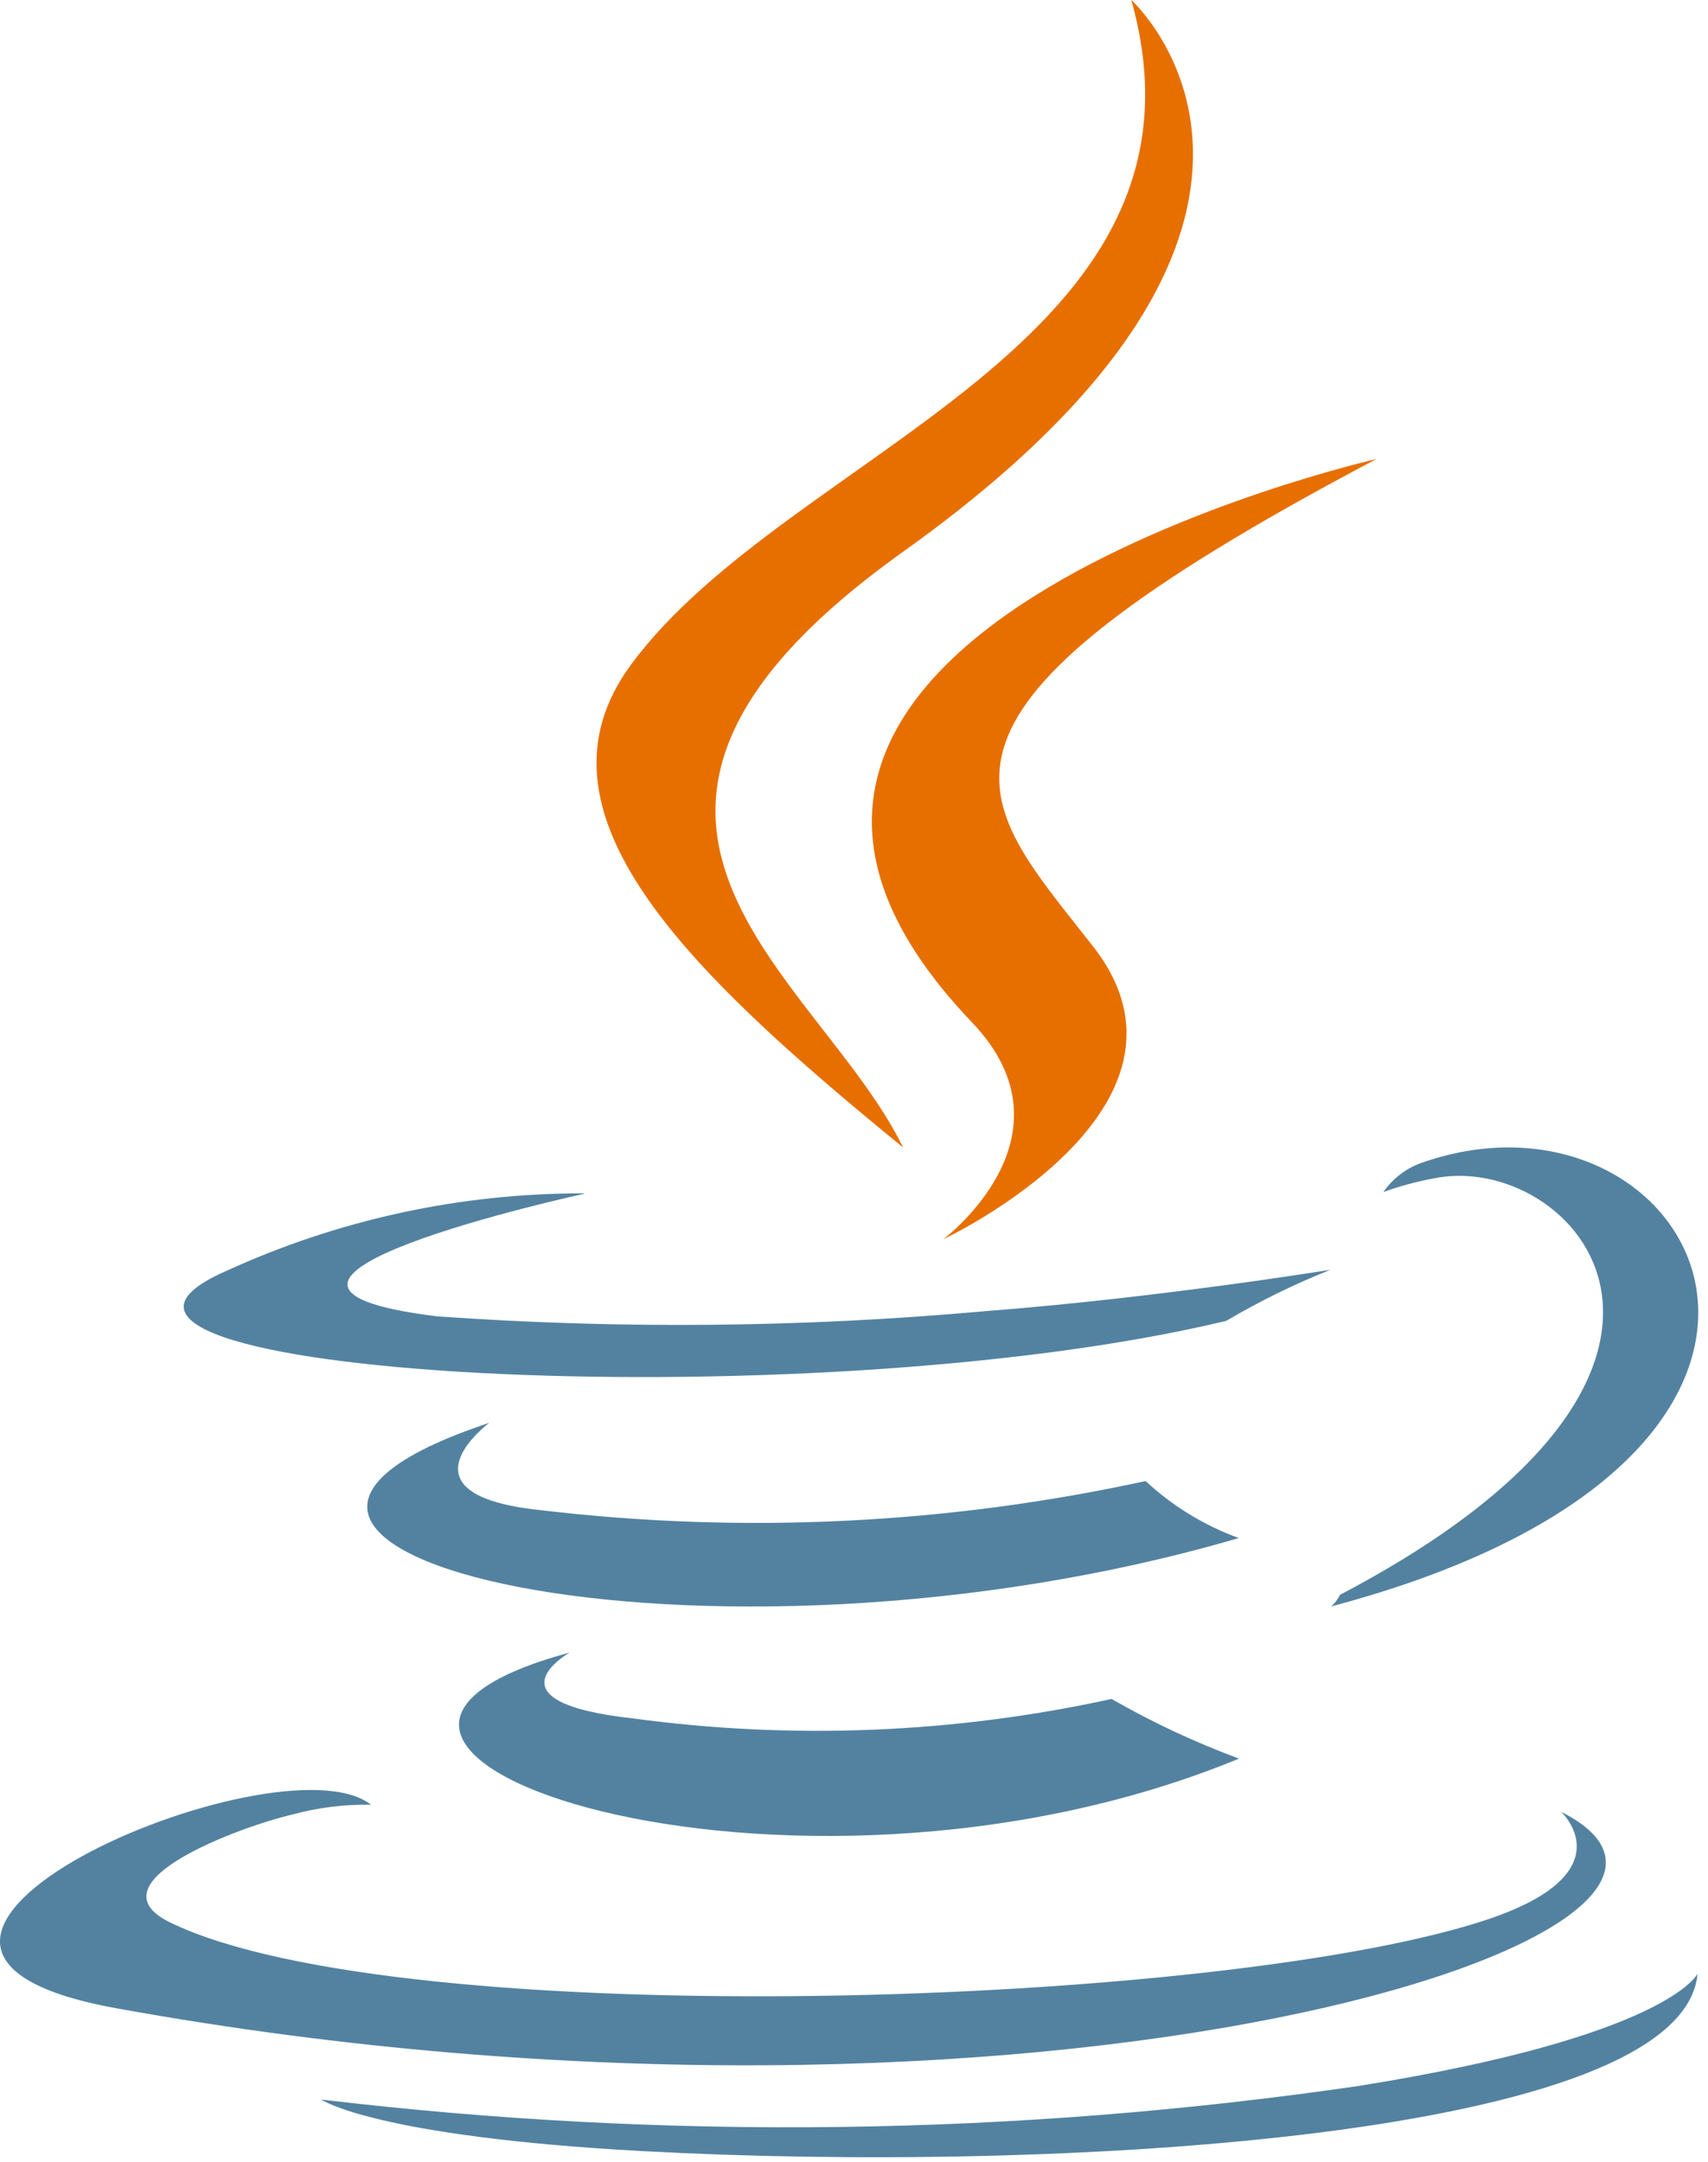 <svg width="49" height="62" viewBox="0 0 49 62" fill="none" xmlns="http://www.w3.org/2000/svg">
<path d="M16.354 47.38C16.354 47.38 13.819 48.796 18.157 49.275C22.732 49.894 27.38 49.705 31.89 48.717C33.059 49.388 34.281 49.96 35.545 50.428C22.561 55.774 6.156 50.124 16.358 47.383L16.354 47.38ZM14.036 40.8C14.036 40.8 11.25 42.862 15.506 43.303C21.298 43.991 27.165 43.709 32.865 42.469C33.638 43.186 34.547 43.742 35.539 44.103C20.158 48.602 3.022 44.455 14.036 40.8Z" fill="#5382A1"/>
<path d="M27.883 29.314C31.015 32.588 27.061 35.536 27.061 35.536C27.061 35.536 35.009 31.807 31.359 27.139C27.95 22.783 25.334 20.621 39.489 13.162C39.489 13.162 17.273 18.203 27.883 29.315" fill="#E76F00"/>
<path d="M44.788 51.955C44.788 51.955 46.666 53.687 42.719 55.025C35.213 57.565 11.478 58.334 4.883 55.127C2.514 53.974 6.957 52.363 8.358 52.039C9.102 51.834 9.871 51.736 10.642 51.75C8.007 49.674 -6.395 55.826 3.333 57.586C29.85 62.391 51.665 55.422 44.788 51.954V51.955ZM16.77 34.228C16.77 34.228 4.867 36.816 12.555 37.747C17.799 38.119 23.064 38.068 28.3 37.594C33.226 37.215 38.17 36.41 38.17 36.41C37.137 36.82 36.137 37.31 35.18 37.875C23.092 40.778 -0.26 39.428 6.463 36.457C9.693 34.973 13.208 34.21 16.764 34.22" fill="#5382A1"/>
<path d="M38.435 45.735C50.865 39.216 45.118 32.944 41.108 33.795C40.624 33.886 40.149 34.014 39.687 34.181C39.949 33.803 40.321 33.514 40.753 33.354C48.689 30.537 54.792 41.659 38.191 46.064C38.295 45.971 38.38 45.859 38.441 45.735" fill="#5382A1"/>
<path d="M32.456 0C32.456 0 39.353 6.234 25.909 15.82C15.135 23.509 23.451 27.893 25.909 32.903C19.62 27.776 15.004 23.261 18.102 19.06C22.648 12.893 35.235 9.898 32.456 0Z" fill="#E76F00"/>
<path d="M18.451 61.683C30.212 62.324 48.273 61.328 48.701 56.594C48.701 56.594 47.879 58.389 38.98 59.814C29.119 61.251 19.112 61.382 9.217 60.204C9.217 60.204 10.72 61.262 18.451 61.684" fill="#5382A1"/>
</svg>
